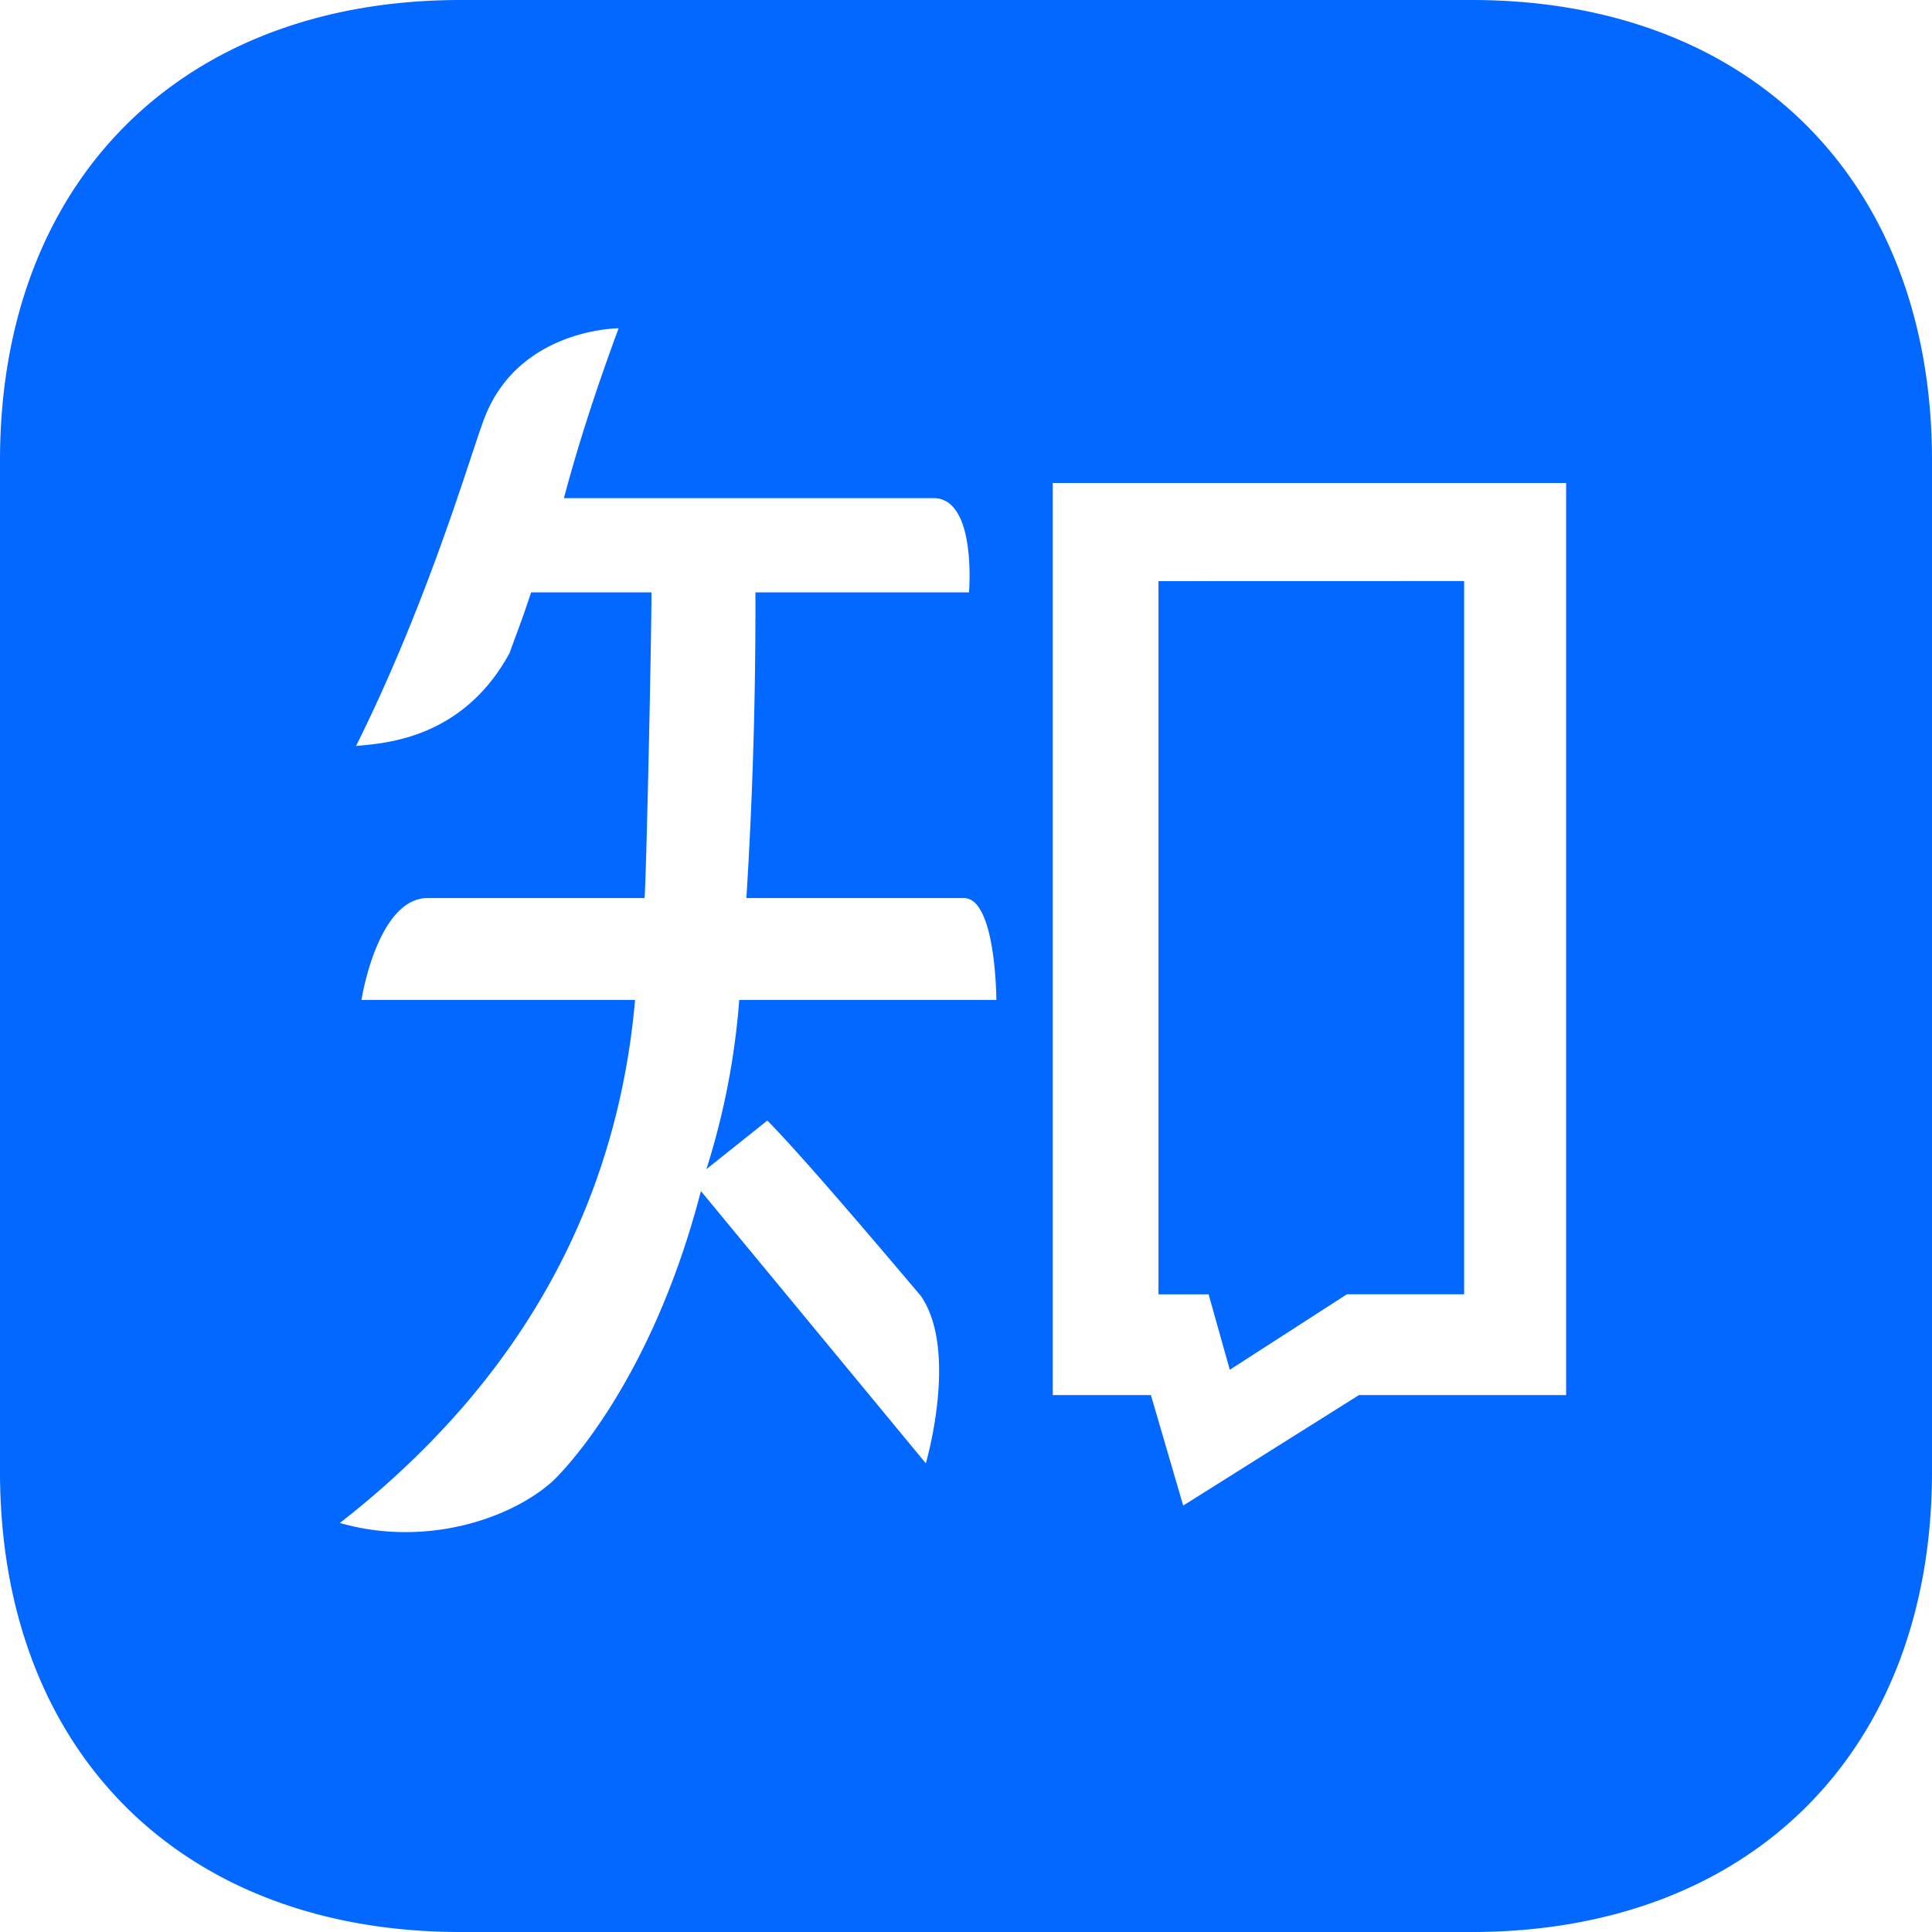 <svg xmlns="http://www.w3.org/2000/svg" width="1em" height="1em" viewBox="0 0 24 24"><path fill="#0268ff" d="M5.721 0C2.251 0 0 2.25 0 5.719V18.28C0 21.751 2.252 24 5.721 24h12.56C21.751 24 24 21.75 24 18.281V5.72C24 2.249 21.75 0 18.281 0zm1.964 4.078c-.271.73-.5 1.434-.68 2.11h4.587c.545-.006.445 1.168.445 1.171H9.384a58.104 58.104 0 0 1-.112 3.797h2.712c.388.023.393 1.251.393 1.266H9.183a9.223 9.223 0 0 1-.408 2.102l.757-.604c.452.456 1.512 1.712 1.906 2.177c.473.681.063 2.081.063 2.081l-2.794-3.382c-.653 2.518-1.845 3.607-1.845 3.607c-.523.468-1.58.82-2.64.516c2.218-1.73 3.44-3.917 3.667-6.497H4.491c0-.015.197-1.243.806-1.266h2.71c.024-.32.086-3.254.086-3.797H6.598c-.136.406-.158.447-.268.753c-.594 1.095-1.603 1.122-1.907 1.155c.906-1.821 1.416-3.6 1.591-4.064c.425-1.124 1.671-1.125 1.671-1.125zM13.078 6h6.377v11.33h-2.573l-2.184 1.373l-.401-1.373h-1.219zm1.313 1.219v8.86h.623l.263.937l1.455-.938h1.456v-8.86z"/></svg>